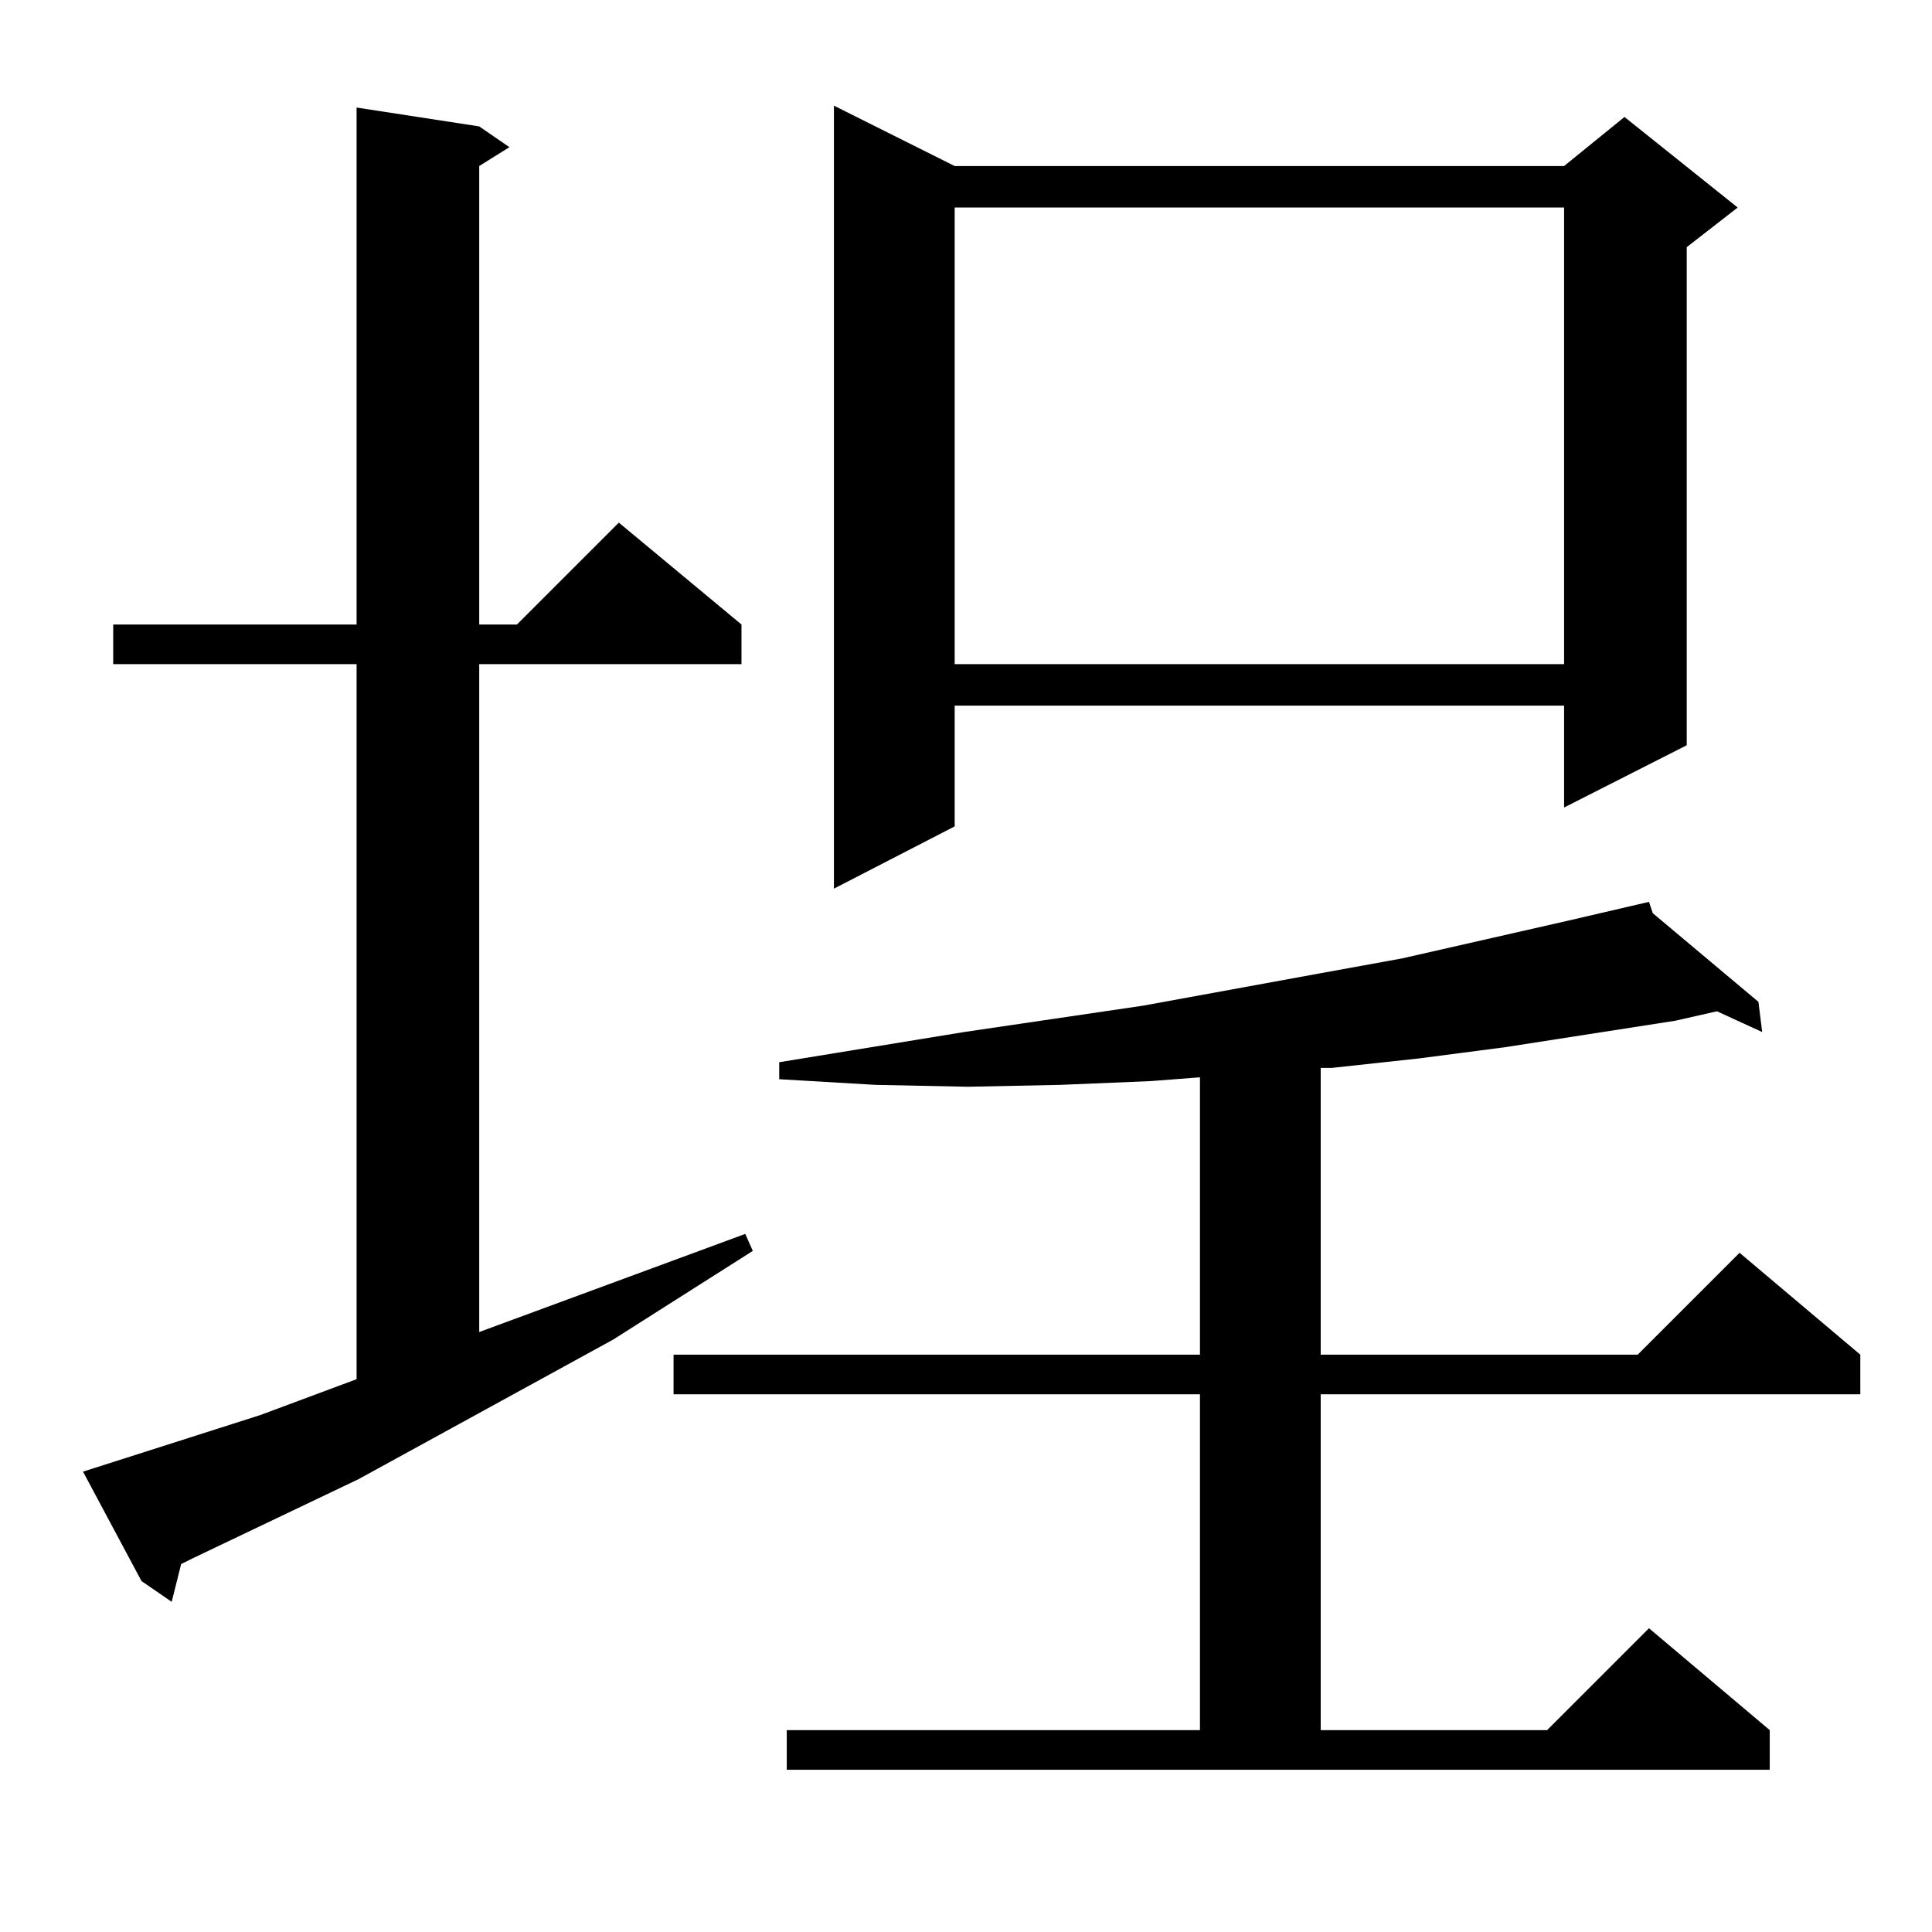 <?xml version="1.0" standalone="no"?>
<!DOCTYPE svg PUBLIC "-//W3C//DTD SVG 1.1//EN" "http://www.w3.org/Graphics/SVG/1.1/DTD/svg11.dtd" >
<svg xmlns="http://www.w3.org/2000/svg" xmlns:xlink="http://www.w3.org/1999/xlink" version="1.1" viewBox="0 -144 1024 1024">
  <g transform="matrix(1 0 0 -1 0 880)">
   <path fill="currentColor"
d="M417 107h219v178h-279v21h279v147l-26 -2l-48 -2l-49 -1l-49 1l-51 3v9l98 16l95 14l93 17l44 8l88 20l43 10l2 -6l56 -47l2 -16l-24 11l-22 -5l-90 -14l-46 -6l-46 -5h-6v-152h168l54 54l64 -54v-21h-286v-178h120l54 54l64 -54v-21h-521v21zM44 244l94 30l51 19v379
h-129v21h129v274l65 -10l16 -11l-16 -10v-243h20l54 54l65 -54v-21h-139v-354l141 52l4 -9l-74 -47l-135 -74l-88 -42l-6 -3l-5 -20l-16 11zM506 936h323l32 26l60 -48l-27 -21v-264l-65 -33v54h-323v-64l-64 -33v415zM506 914v-242h323v242h-323z" />
  </g>

</svg>
